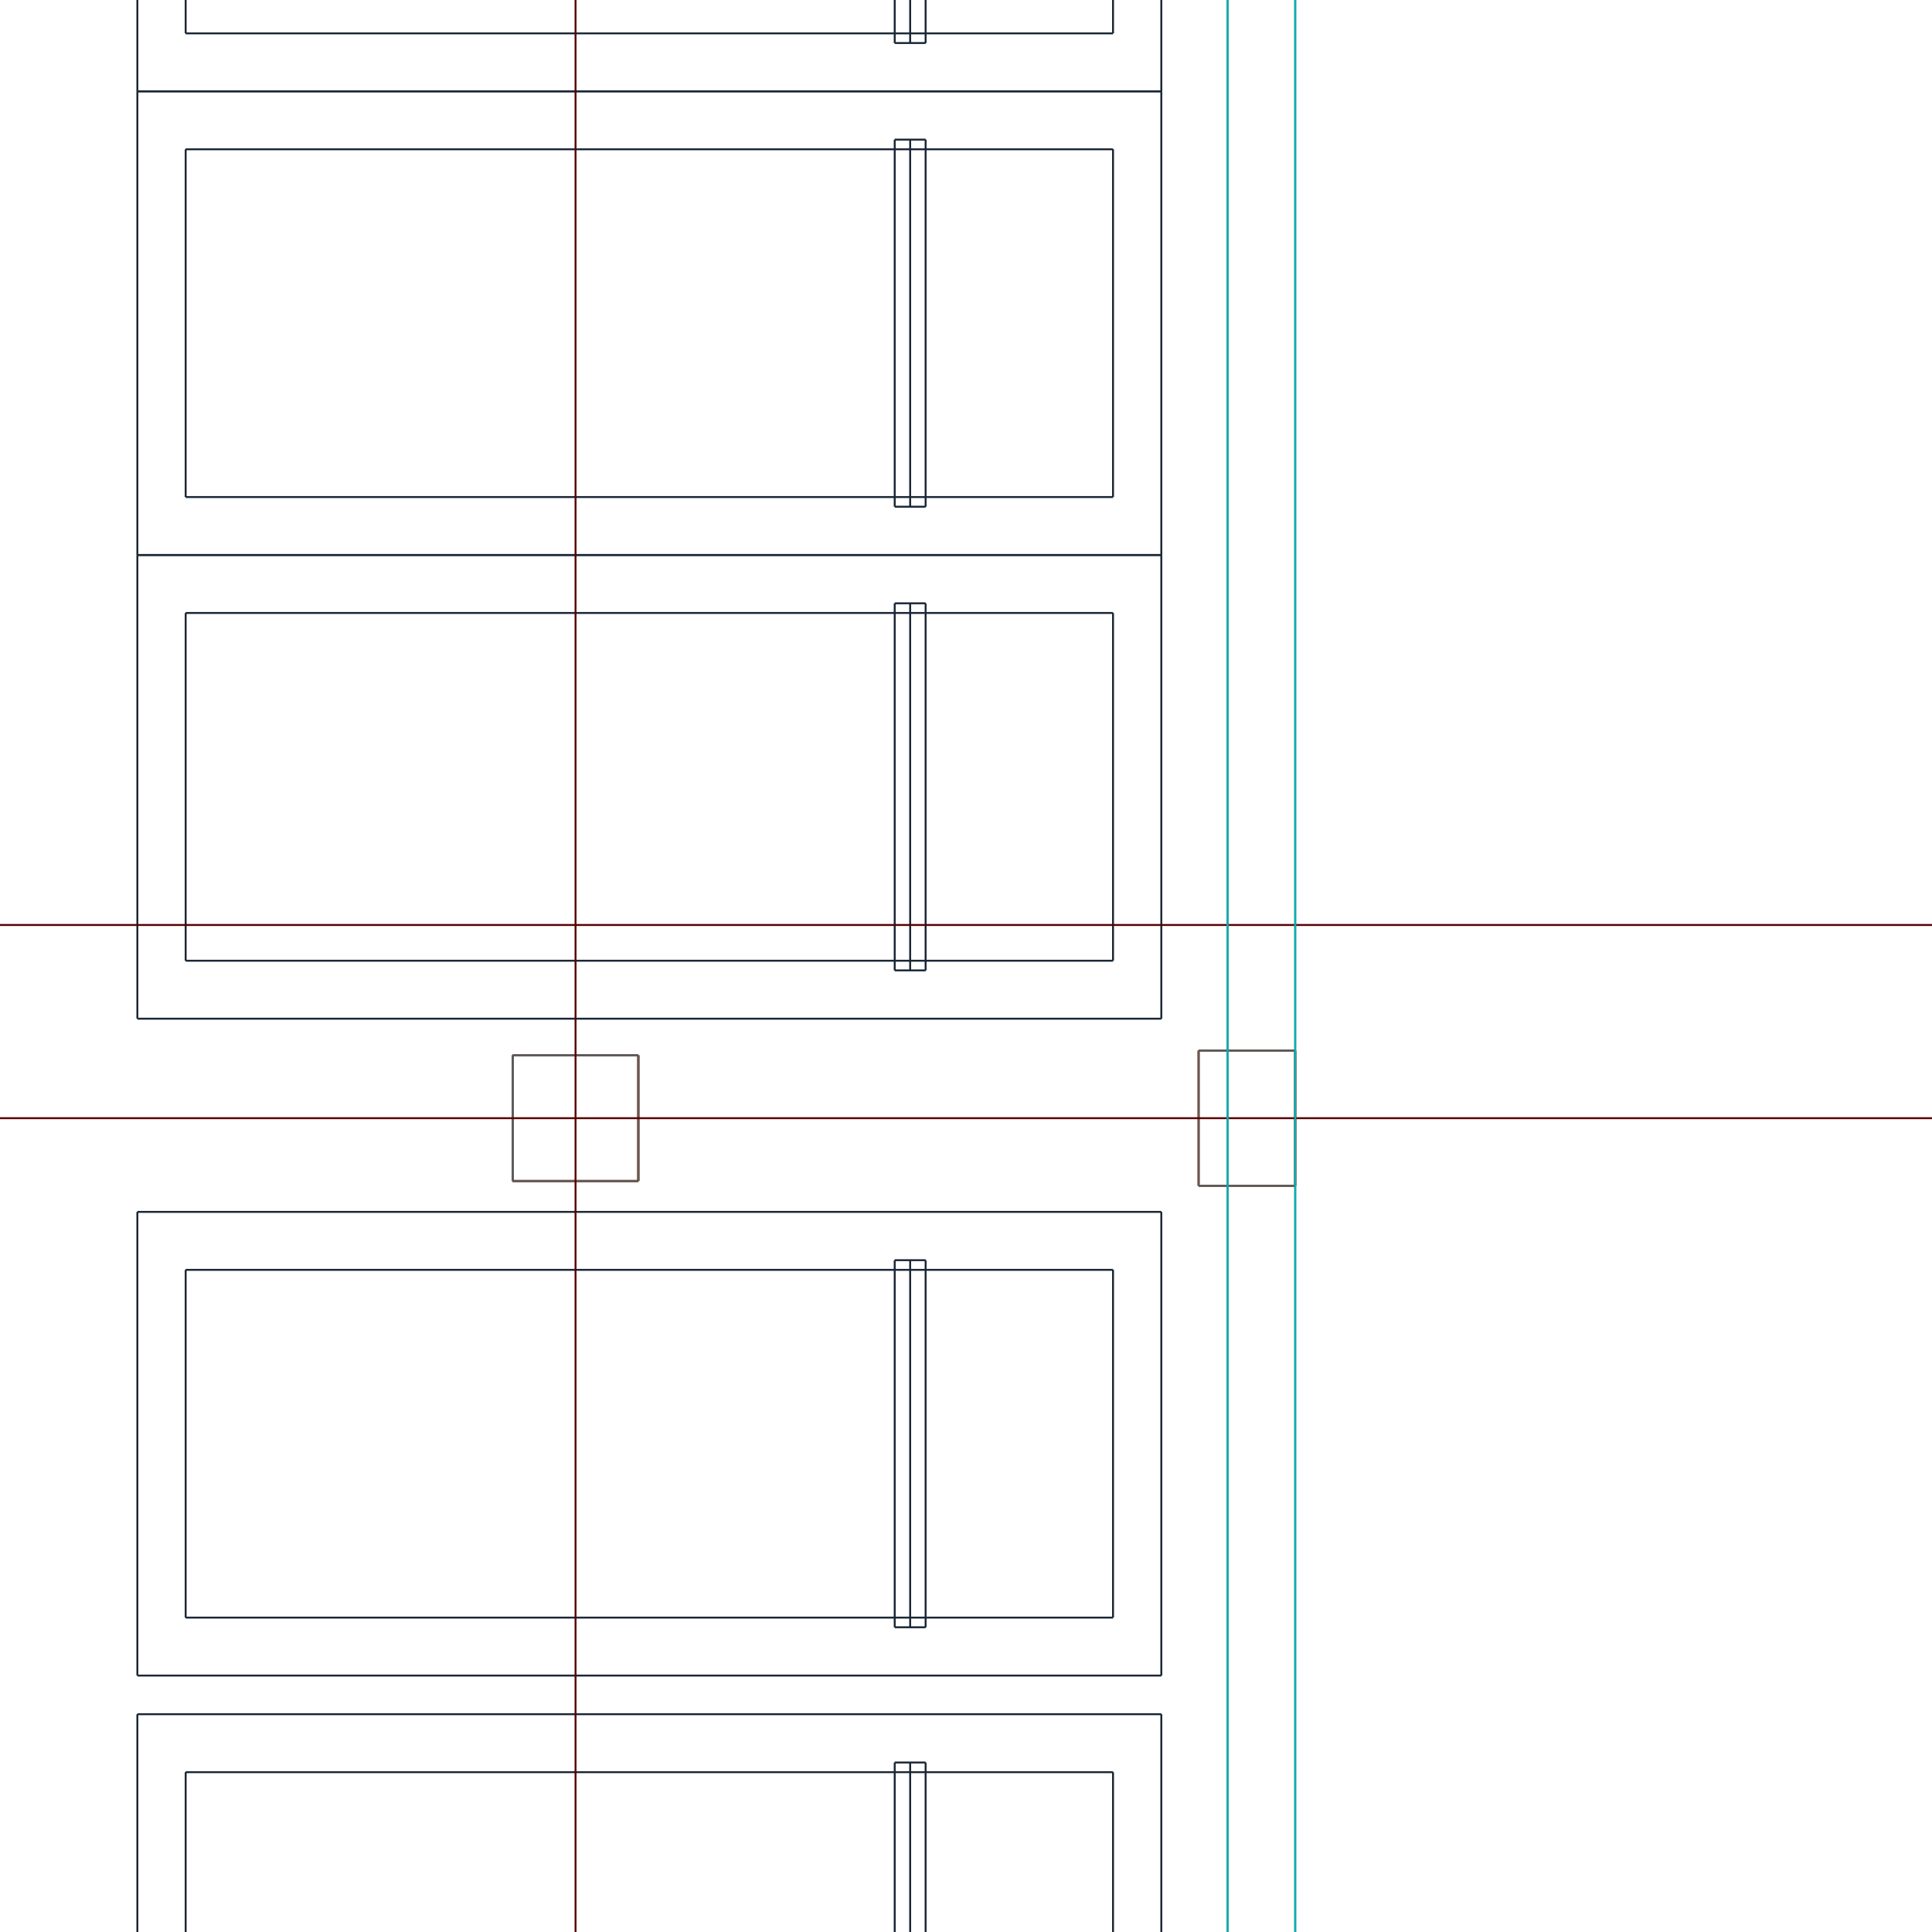 <?xml version="1.0" encoding="utf-8"?>
<svg style="background-color: #000;" version="1.1" viewBox="0 0 100.0 100.0" xmlns="http://www.w3.org/2000/svg" xmlns:inkscape="http://www.inkscape.org/namespaces/inkscape">
 <g id="layerCAR" inkscape:groupmode="layer" inkscape:label="CAR">
  <path d="M 46.31,2.227 L 47.91,2.227" fill="none" instance-id="-1" semantic-id="35" stroke="rgb(26,39,53)" stroke-width="0.1"/>
  <path d="M 46.31,2.227 L 46.31,0.0" fill="none" instance-id="-1" semantic-id="35" stroke="rgb(26,39,53)" stroke-width="0.1"/>
  <path d="M 47.91,2.227 L 47.91,0.0" fill="none" instance-id="-1" semantic-id="35" stroke="rgb(26,39,53)" stroke-width="0.1"/>
  <path d="M 60.11,4.727 L 60.11,0.0" fill="none" instance-id="-1" semantic-id="35" stroke="rgb(26,39,53)" stroke-width="0.1"/>
  <path d="M 7.11,4.727 L 60.11,4.727" fill="none" instance-id="-1" semantic-id="35" stroke="rgb(26,39,53)" stroke-width="0.1"/>
  <path d="M 7.11,0.0 L 7.11,4.727" fill="none" instance-id="-1" semantic-id="35" stroke="rgb(26,39,53)" stroke-width="0.1"/>
  <path d="M 47.11,2.227 L 47.11,0.0" fill="none" instance-id="-1" semantic-id="35" stroke="rgb(26,39,53)" stroke-width="0.1"/>
  <path d="M 47.91,7.227 L 46.31,7.227" fill="none" instance-id="-1" semantic-id="35" stroke="rgb(26,39,53)" stroke-width="0.1"/>
  <path d="M 46.31,26.227 L 47.91,26.227" fill="none" instance-id="-1" semantic-id="35" stroke="rgb(26,39,53)" stroke-width="0.1"/>
  <path d="M 46.31,26.227 L 46.31,7.227" fill="none" instance-id="-1" semantic-id="35" stroke="rgb(26,39,53)" stroke-width="0.1"/>
  <path d="M 47.91,26.227 L 47.91,7.227" fill="none" instance-id="-1" semantic-id="35" stroke="rgb(26,39,53)" stroke-width="0.1"/>
  <path d="M 60.11,28.727 L 60.11,4.727" fill="none" instance-id="-1" semantic-id="35" stroke="rgb(26,39,53)" stroke-width="0.1"/>
  <path d="M 7.11,28.727 L 60.11,28.727" fill="none" instance-id="-1" semantic-id="35" stroke="rgb(26,39,53)" stroke-width="0.1"/>
  <path d="M 7.11,4.727 L 7.11,28.727" fill="none" instance-id="-1" semantic-id="35" stroke="rgb(26,39,53)" stroke-width="0.1"/>
  <path d="M 60.11,4.727 L 7.11,4.727" fill="none" instance-id="-1" semantic-id="35" stroke="rgb(26,39,53)" stroke-width="0.1"/>
  <path d="M 47.11,26.227 L 47.11,7.227" fill="none" instance-id="-1" semantic-id="35" stroke="rgb(26,39,53)" stroke-width="0.1"/>
  <path d="M 47.91,50.227 L 46.31,50.227" fill="none" instance-id="-1" semantic-id="35" stroke="rgb(26,39,53)" stroke-width="0.1"/>
  <path d="M 46.31,31.227 L 47.91,31.227" fill="none" instance-id="-1" semantic-id="35" stroke="rgb(26,39,53)" stroke-width="0.1"/>
  <path d="M 46.31,31.227 L 46.31,50.227" fill="none" instance-id="-1" semantic-id="35" stroke="rgb(26,39,53)" stroke-width="0.1"/>
  <path d="M 47.91,31.227 L 47.91,50.227" fill="none" instance-id="-1" semantic-id="35" stroke="rgb(26,39,53)" stroke-width="0.1"/>
  <path d="M 60.11,28.727 L 60.11,52.727" fill="none" instance-id="-1" semantic-id="35" stroke="rgb(26,39,53)" stroke-width="0.1"/>
  <path d="M 7.11,28.727 L 60.11,28.727" fill="none" instance-id="-1" semantic-id="35" stroke="rgb(26,39,53)" stroke-width="0.1"/>
  <path d="M 7.11,52.727 L 7.11,28.727" fill="none" instance-id="-1" semantic-id="35" stroke="rgb(26,39,53)" stroke-width="0.1"/>
  <path d="M 60.11,52.727 L 7.11,52.727" fill="none" instance-id="-1" semantic-id="35" stroke="rgb(26,39,53)" stroke-width="0.1"/>
  <path d="M 47.11,31.227 L 47.11,50.227" fill="none" instance-id="-1" semantic-id="35" stroke="rgb(26,39,53)" stroke-width="0.1"/>
  <path d="M 46.31,91.227 L 47.91,91.227" fill="none" instance-id="-1" semantic-id="35" stroke="rgb(26,39,53)" stroke-width="0.1"/>
  <path d="M 46.31,91.227 L 46.31,100.0" fill="none" instance-id="-1" semantic-id="35" stroke="rgb(26,39,53)" stroke-width="0.1"/>
  <path d="M 47.91,91.227 L 47.91,100.0" fill="none" instance-id="-1" semantic-id="35" stroke="rgb(26,39,53)" stroke-width="0.1"/>
  <path d="M 60.11,88.727 L 60.11,100.0" fill="none" instance-id="-1" semantic-id="35" stroke="rgb(26,39,53)" stroke-width="0.1"/>
  <path d="M 7.11,88.727 L 60.11,88.727" fill="none" instance-id="-1" semantic-id="35" stroke="rgb(26,39,53)" stroke-width="0.1"/>
  <path d="M 7.11,100.0 L 7.11,88.727" fill="none" instance-id="-1" semantic-id="35" stroke="rgb(26,39,53)" stroke-width="0.1"/>
  <path d="M 47.11,91.227 L 47.11,100.0" fill="none" instance-id="-1" semantic-id="35" stroke="rgb(26,39,53)" stroke-width="0.1"/>
  <path d="M 47.91,65.227 L 46.31,65.227" fill="none" instance-id="-1" semantic-id="35" stroke="rgb(26,39,53)" stroke-width="0.1"/>
  <path d="M 46.31,84.227 L 47.91,84.227" fill="none" instance-id="-1" semantic-id="35" stroke="rgb(26,39,53)" stroke-width="0.1"/>
  <path d="M 46.31,84.227 L 46.31,65.227" fill="none" instance-id="-1" semantic-id="35" stroke="rgb(26,39,53)" stroke-width="0.1"/>
  <path d="M 47.91,84.227 L 47.91,65.227" fill="none" instance-id="-1" semantic-id="35" stroke="rgb(26,39,53)" stroke-width="0.1"/>
  <path d="M 60.11,86.727 L 60.11,62.727" fill="none" instance-id="-1" semantic-id="35" stroke="rgb(26,39,53)" stroke-width="0.1"/>
  <path d="M 7.11,86.727 L 60.11,86.727" fill="none" instance-id="-1" semantic-id="35" stroke="rgb(26,39,53)" stroke-width="0.1"/>
  <path d="M 7.11,62.727 L 7.11,86.727" fill="none" instance-id="-1" semantic-id="35" stroke="rgb(26,39,53)" stroke-width="0.1"/>
  <path d="M 60.11,62.727 L 7.11,62.727" fill="none" instance-id="-1" semantic-id="35" stroke="rgb(26,39,53)" stroke-width="0.1"/>
  <path d="M 47.11,84.227 L 47.11,65.227" fill="none" instance-id="-1" semantic-id="35" stroke="rgb(26,39,53)" stroke-width="0.1"/>
  <path d="M 57.61,0.0 L 57.61,1.727" fill="none" instance-id="-1" semantic-id="35" stroke="rgb(26,39,53)" stroke-width="0.1"/>
  <path d="M 57.61,1.727 L 9.61,1.727" fill="none" instance-id="-1" semantic-id="35" stroke="rgb(26,39,53)" stroke-width="0.1"/>
  <path d="M 9.61,1.727 L 9.61,0.0" fill="none" instance-id="-1" semantic-id="35" stroke="rgb(26,39,53)" stroke-width="0.1"/>
  <path d="M 57.61,7.727 L 57.61,25.727" fill="none" instance-id="-1" semantic-id="35" stroke="rgb(26,39,53)" stroke-width="0.1"/>
  <path d="M 57.61,25.727 L 9.61,25.727" fill="none" instance-id="-1" semantic-id="35" stroke="rgb(26,39,53)" stroke-width="0.1"/>
  <path d="M 9.61,25.727 L 9.61,7.727" fill="none" instance-id="-1" semantic-id="35" stroke="rgb(26,39,53)" stroke-width="0.1"/>
  <path d="M 9.61,7.727 L 57.61,7.727" fill="none" instance-id="-1" semantic-id="35" stroke="rgb(26,39,53)" stroke-width="0.1"/>
  <path d="M 57.61,49.727 L 57.61,31.727" fill="none" instance-id="-1" semantic-id="35" stroke="rgb(26,39,53)" stroke-width="0.1"/>
  <path d="M 57.61,31.727 L 9.61,31.727" fill="none" instance-id="-1" semantic-id="35" stroke="rgb(26,39,53)" stroke-width="0.1"/>
  <path d="M 9.61,31.727 L 9.61,49.727" fill="none" instance-id="-1" semantic-id="35" stroke="rgb(26,39,53)" stroke-width="0.1"/>
  <path d="M 9.61,49.727 L 57.61,49.727" fill="none" instance-id="-1" semantic-id="35" stroke="rgb(26,39,53)" stroke-width="0.1"/>
  <path d="M 57.61,100.0 L 57.61,91.727" fill="none" instance-id="-1" semantic-id="35" stroke="rgb(26,39,53)" stroke-width="0.1"/>
  <path d="M 57.61,91.727 L 9.61,91.727" fill="none" instance-id="-1" semantic-id="35" stroke="rgb(26,39,53)" stroke-width="0.1"/>
  <path d="M 9.61,91.727 L 9.61,100.0" fill="none" instance-id="-1" semantic-id="35" stroke="rgb(26,39,53)" stroke-width="0.1"/>
  <path d="M 57.61,65.727 L 57.61,83.727" fill="none" instance-id="-1" semantic-id="35" stroke="rgb(26,39,53)" stroke-width="0.1"/>
  <path d="M 57.61,83.727 L 9.61,83.727" fill="none" instance-id="-1" semantic-id="35" stroke="rgb(26,39,53)" stroke-width="0.1"/>
  <path d="M 9.61,83.727 L 9.61,65.727" fill="none" instance-id="-1" semantic-id="35" stroke="rgb(26,39,53)" stroke-width="0.1"/>
  <path d="M 9.61,65.727 L 57.61,65.727" fill="none" instance-id="-1" semantic-id="35" stroke="rgb(26,39,53)" stroke-width="0.1"/>
 </g>
 <g id="layerCOLU" inkscape:groupmode="layer" inkscape:label="COLU">
  <path d="M 26.54,61.127 L 33.04,61.127" fill="none" stroke="rgb(255,73,12)" stroke-width="0.1"/>
  <path d="M 33.04,61.127 L 33.04,54.627" fill="none" stroke="rgb(255,73,12)" stroke-width="0.1"/>
  <path d="M 33.04,54.627 L 26.54,54.627" fill="none" stroke="rgb(255,73,12)" stroke-width="0.1"/>
  <path d="M 26.54,54.627 L 26.54,61.127" fill="none" stroke="rgb(255,73,12)" stroke-width="0.1"/>
  <path d="M 26.54,61.127 L 33.04,61.127" fill="none" stroke="rgb(255,73,12)" stroke-width="0.1"/>
  <path d="M 33.04,61.127 L 33.04,54.627" fill="none" stroke="rgb(255,73,12)" stroke-width="0.1"/>
  <path d="M 33.04,54.627 L 26.54,54.627" fill="none" stroke="rgb(255,73,12)" stroke-width="0.1"/>
  <path d="M 26.54,54.627 L 26.54,61.127" fill="none" stroke="rgb(255,73,12)" stroke-width="0.1"/>
  <path d="M 26.54,61.127 L 33.04,61.127" fill="none" stroke="rgb(255,73,12)" stroke-width="0.1"/>
  <path d="M 33.04,61.127 L 33.04,54.627" fill="none" stroke="rgb(255,73,12)" stroke-width="0.1"/>
  <path d="M 33.04,54.627 L 26.54,54.627" fill="none" stroke="rgb(255,73,12)" stroke-width="0.1"/>
  <path d="M 26.54,54.627 L 26.54,61.127" fill="none" stroke="rgb(255,73,12)" stroke-width="0.1"/>
  <path d="M 62.04,61.377 L 67.04,61.377" fill="none" stroke="rgb(255,73,12)" stroke-width="0.1"/>
  <path d="M 67.04,61.377 L 67.04,54.378" fill="none" stroke="rgb(255,73,12)" stroke-width="0.1"/>
  <path d="M 67.04,54.378 L 62.04,54.378" fill="none" stroke="rgb(255,73,12)" stroke-width="0.1"/>
  <path d="M 62.04,54.378 L 62.04,61.377" fill="none" stroke="rgb(255,73,12)" stroke-width="0.1"/>
  <path d="M 62.04,61.377 L 67.04,61.377" fill="none" stroke="rgb(255,73,12)" stroke-width="0.1"/>
  <path d="M 67.04,61.377 L 67.04,54.378" fill="none" stroke="rgb(255,73,12)" stroke-width="0.1"/>
  <path d="M 67.04,54.378 L 62.04,54.378" fill="none" stroke="rgb(255,73,12)" stroke-width="0.1"/>
  <path d="M 62.04,54.378 L 62.04,61.377" fill="none" stroke="rgb(255,73,12)" stroke-width="0.1"/>
 </g>
 <g id="layerCOLU_HATCH" inkscape:groupmode="layer" inkscape:label="COLU_HATCH">
  <path d="M 26.54,61.127 L 33.04,61.127" fill="none" stroke="rgb(92,92,92)" stroke-width="0.1"/>
  <path d="M 33.04,61.127 L 33.04,54.627" fill="none" stroke="rgb(92,92,92)" stroke-width="0.1"/>
  <path d="M 33.04,54.627 L 26.54,54.627" fill="none" stroke="rgb(92,92,92)" stroke-width="0.1"/>
  <path d="M 26.54,54.627 L 26.54,61.127" fill="none" stroke="rgb(92,92,92)" stroke-width="0.1"/>
  <path d="M 26.54,61.127 L 33.04,61.127" fill="none" stroke="rgb(92,92,92)" stroke-width="0.1"/>
  <path d="M 33.04,61.127 L 33.04,54.627" fill="none" stroke="rgb(92,92,92)" stroke-width="0.1"/>
  <path d="M 33.04,54.627 L 26.54,54.627" fill="none" stroke="rgb(92,92,92)" stroke-width="0.1"/>
  <path d="M 26.54,54.627 L 26.54,61.127" fill="none" stroke="rgb(92,92,92)" stroke-width="0.1"/>
  <path d="M 26.54,61.127 L 33.04,61.127" fill="none" stroke="rgb(92,92,92)" stroke-width="0.1"/>
  <path d="M 33.04,61.127 L 33.04,54.627" fill="none" stroke="rgb(92,92,92)" stroke-width="0.1"/>
  <path d="M 33.04,54.627 L 26.54,54.627" fill="none" stroke="rgb(92,92,92)" stroke-width="0.1"/>
  <path d="M 26.54,54.627 L 26.54,61.127" fill="none" stroke="rgb(92,92,92)" stroke-width="0.1"/>
  <path d="M 62.04,61.377 L 67.04,61.377" fill="none" stroke="rgb(92,92,92)" stroke-width="0.1"/>
  <path d="M 67.04,61.377 L 67.04,54.378" fill="none" stroke="rgb(92,92,92)" stroke-width="0.1"/>
  <path d="M 67.04,54.378 L 62.04,54.378" fill="none" stroke="rgb(92,92,92)" stroke-width="0.1"/>
  <path d="M 62.04,54.378 L 62.04,61.377" fill="none" stroke="rgb(92,92,92)" stroke-width="0.1"/>
  <path d="M 62.04,61.377 L 67.04,61.377" fill="none" stroke="rgb(92,92,92)" stroke-width="0.1"/>
  <path d="M 67.04,61.377 L 67.04,54.378" fill="none" stroke="rgb(92,92,92)" stroke-width="0.1"/>
  <path d="M 67.04,54.378 L 62.04,54.378" fill="none" stroke="rgb(92,92,92)" stroke-width="0.1"/>
  <path d="M 62.04,54.378 L 62.04,61.377" fill="none" stroke="rgb(92,92,92)" stroke-width="0.1"/>
 </g>
 <g id="layerDOTE" inkscape:groupmode="layer" inkscape:label="DOTE">
  <path d="M 0.0,47.877 L 100.0,47.877" fill="none" stroke="rgb(88,0,0)" stroke-width="0.1"/>
  <path d="M 0.0,57.877 L 100.0,57.877" fill="none" stroke="rgb(88,0,0)" stroke-width="0.1"/>
  <path d="M 29.79,100.0 L 29.79,0.0" fill="none" stroke="rgb(88,0,0)" stroke-width="0.1"/>
 </g>
 <g id="layerPUB_HATCH" inkscape:groupmode="layer" inkscape:label="PUB_HATCH">
  <path d="M 67.04,100.0 L 67.04,0.0" fill="none" instance-id="-1" semantic-id="33" stroke="rgb(89,89,89)" stroke-width="0.1"/>
  <path d="M 63.54,0.0 L 63.54,100.0" fill="none" instance-id="-1" semantic-id="33" stroke="rgb(89,89,89)" stroke-width="0.1"/>
 </g>
 <g id="layerWALL" inkscape:groupmode="layer" inkscape:label="WALL">
  <path d="M 63.54,100.0 L 63.54,0.0" fill="none" instance-id="-1" semantic-id="1" stroke="rgb(0,178,178)" stroke-width="0.1"/>
  <path d="M 67.04,100.0 L 67.04,0.0" fill="none" instance-id="-1" semantic-id="1" stroke="rgb(0,178,178)" stroke-width="0.1"/>
 </g>
</svg>